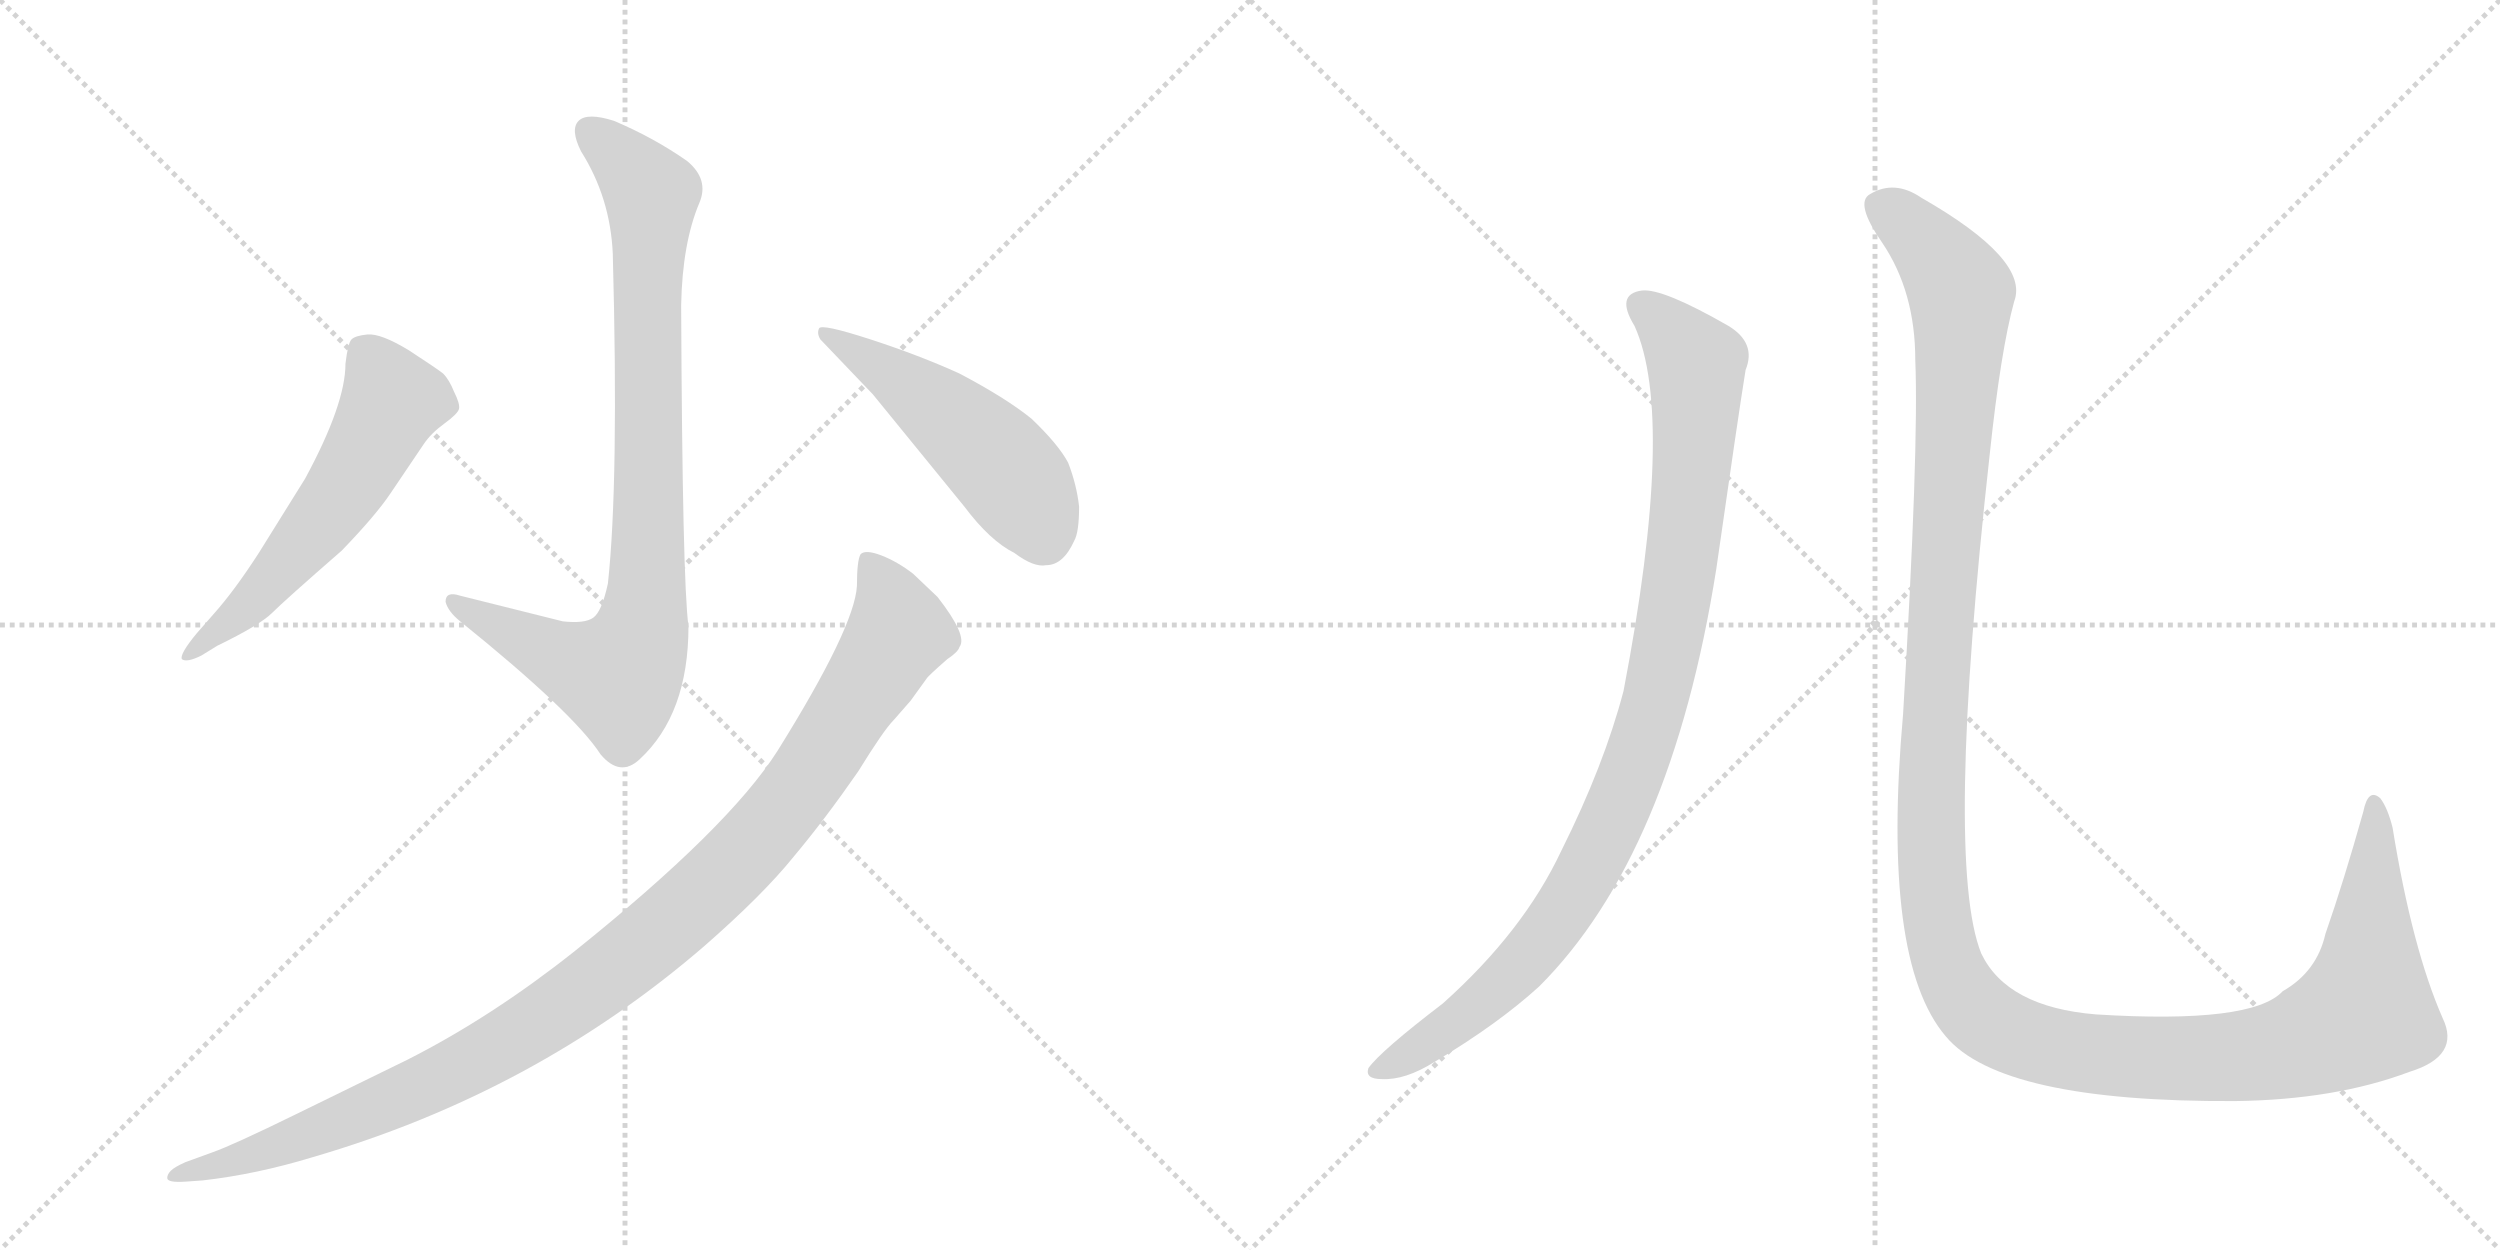 <svg version="1.1" viewBox="0 0 2048 1024" xmlns="http://www.w3.org/2000/svg">
  <g stroke="lightgray" stroke-dasharray="1,1" stroke-width="1" transform="scale(4, 4)">
    <line x1="0" y1="0" x2="256" y2="256"></line>
    <line x1="256" y1="0" x2="0" y2="256"></line>
    <line x1="128" y1="0" x2="128" y2="256"></line>
    <line x1="0" y1="128" x2="256" y2="128"></line>
    <line x1="256" y1="0" x2="512" y2="256"></line>
    <line x1="512" y1="0" x2="256" y2="256"></line>
    <line x1="384" y1="0" x2="384" y2="256"></line>
    <line x1="256" y1="128" x2="512" y2="128"></line>
  </g>
<g transform="scale(1, -1) translate(0, -850)">
   <style type="text/css">
    @keyframes keyframes0 {
      from {
       stroke: black;
       stroke-dashoffset: 874;
       stroke-width: 128;
       }
       74% {
       animation-timing-function: step-end;
       stroke: black;
       stroke-dashoffset: 0;
       stroke-width: 128;
       }
       to {
       stroke: black;
       stroke-width: 1024;
       }
       }
       #make-me-a-hanzi-animation-0 {
         animation: keyframes0 0.961s both;
         animation-delay: 0s;
         animation-timing-function: linear;
       }
    @keyframes keyframes1 {
      from {
       stroke: black;
       stroke-dashoffset: 577;
       stroke-width: 128;
       }
       65% {
       animation-timing-function: step-end;
       stroke: black;
       stroke-dashoffset: 0;
       stroke-width: 128;
       }
       to {
       stroke: black;
       stroke-width: 1024;
       }
       }
       #make-me-a-hanzi-animation-1 {
         animation: keyframes1 0.72s both;
         animation-delay: 0.961s;
         animation-timing-function: linear;
       }
    @keyframes keyframes2 {
      from {
       stroke: black;
       stroke-dashoffset: 505;
       stroke-width: 128;
       }
       62% {
       animation-timing-function: step-end;
       stroke: black;
       stroke-dashoffset: 0;
       stroke-width: 128;
       }
       to {
       stroke: black;
       stroke-width: 1024;
       }
       }
       #make-me-a-hanzi-animation-2 {
         animation: keyframes2 0.661s both;
         animation-delay: 1.681s;
         animation-timing-function: linear;
       }
    @keyframes keyframes3 {
      from {
       stroke: black;
       stroke-dashoffset: 1085;
       stroke-width: 128;
       }
       78% {
       animation-timing-function: step-end;
       stroke: black;
       stroke-dashoffset: 0;
       stroke-width: 128;
       }
       to {
       stroke: black;
       stroke-width: 1024;
       }
       }
       #make-me-a-hanzi-animation-3 {
         animation: keyframes3 1.133s both;
         animation-delay: 2.342s;
         animation-timing-function: linear;
       }
    @keyframes keyframes4 {
      from {
       stroke: black;
       stroke-dashoffset: 988;
       stroke-width: 128;
       }
       76% {
       animation-timing-function: step-end;
       stroke: black;
       stroke-dashoffset: 0;
       stroke-width: 128;
       }
       to {
       stroke: black;
       stroke-width: 1024;
       }
       }
       #make-me-a-hanzi-animation-4 {
         animation: keyframes4 1.054s both;
         animation-delay: 3.475s;
         animation-timing-function: linear;
       }
    @keyframes keyframes5 {
      from {
       stroke: black;
       stroke-dashoffset: 1451;
       stroke-width: 128;
       }
       83% {
       animation-timing-function: step-end;
       stroke: black;
       stroke-dashoffset: 0;
       stroke-width: 128;
       }
       to {
       stroke: black;
       stroke-width: 1024;
       }
       }
       #make-me-a-hanzi-animation-5 {
         animation: keyframes5 1.431s both;
         animation-delay: 4.529s;
         animation-timing-function: linear;
       }
</style>
<path d="M 498 372 Q 493 349 486 344 Q 479 339 461 341 L 377 362 Q 365 366 365 357 Q 367 349 377 341 Q 470 266 492 232 Q 508 213 524 228 Q 564 265 564 337 Q 559 374 558 600 Q 559 651 573 684 Q 581 703 563 718 Q 536 737 503 751 Q 481 758 474 751 Q 467 744 476 726 Q 500 688 502 642 Q 507 455 498 372 Z" fill="lightgray"></path> 
<path d="M 175 347 L 161 331 Q 147 314 149 310 Q 153 307 165 313 L 178 321 Q 213 338 223 348 Q 233 358 280 399 Q 308 428 320 446 L 347 486 Q 353 495 364 503 Q 375 511 376 515 Q 377 519 372 529 Q 368 539 363 544 Q 358 548 335 563 Q 312 577 301 576 Q 291 575 288 572 Q 285 569 283 552 Q 283 519 250 458 L 212 397 Q 192 366 175 347 Z" fill="lightgray"></path> 
<path d="M 715 527 L 790 435 Q 811 407 831 397 Q 847 385 857 387 Q 871 387 880 407 Q 884 414 884 435 Q 882 453 875 471 Q 867 486 845 507 Q 824 524 786 544 Q 753 559 713 572 Q 673 585 671 581 Q 669 577 672 572 L 715 527 Z" fill="lightgray"></path> 
<path d="M 152 -118 L 166 -117 Q 210 -112 256 -98 Q 438 -45 577 75 Q 625 117 650 148 Q 676 179 703 218 Q 724 252 732 260 L 746 276 L 759 294 Q 760 296 776 310 Q 785 316 786 320 Q 793 329 768 361 L 748 380 Q 735 390 722 395 Q 709 400 705 396 Q 702 391 702 370 Q 700 336 637 235 Q 597 172 471 71 Q 403 17 334 -18 L 242 -63 Q 191 -88 174 -94 L 152 -102 Q 143 -106 140 -109 Q 137 -112 137 -115 Q 137 -119 152 -118 Z" fill="lightgray"></path> 
<path d="M 1339 583 Q 1373 508 1330 284 Q 1314 223 1279 153 Q 1248 87 1182 28 Q 1131 -11 1121 -25 Q 1118 -34 1132 -34 Q 1151 -35 1175 -20 Q 1227 11 1261 42 Q 1369 150 1406 384 Q 1424 510 1430 547 Q 1439 569 1416 583 Q 1362 614 1345 612 Q 1323 609 1339 583 Z" fill="lightgray"></path> 
<path d="M 1569 555 Q 1572 483 1559 265 Q 1541 63 1594 1 Q 1639 -53 1831 -52 Q 1913 -51 1974 -28 Q 2016 -15 2001 16 Q 1976 73 1960 172 Q 1956 188 1950 196 Q 1940 205 1936 185 Q 1920 128 1905 85 Q 1898 54 1870 38 Q 1845 11 1717 19 Q 1644 25 1623 69 Q 1593 144 1630 478 Q 1639 563 1650 603 Q 1663 637 1574 688 Q 1552 703 1532 691 Q 1519 684 1542 651 Q 1569 611 1569 555 Z" fill="lightgray"></path> 
      <clipPath id="make-me-a-hanzi-clip-0">
      <path d="M 498 372 Q 493 349 486 344 Q 479 339 461 341 L 377 362 Q 365 366 365 357 Q 367 349 377 341 Q 470 266 492 232 Q 508 213 524 228 Q 564 265 564 337 Q 559 374 558 600 Q 559 651 573 684 Q 581 703 563 718 Q 536 737 503 751 Q 481 758 474 751 Q 467 744 476 726 Q 500 688 502 642 Q 507 455 498 372 Z" fill="lightgray"></path>
      </clipPath>
      <path clip-path="url(#make-me-a-hanzi-clip-0)" d="M 483 743 L 520 709 L 533 689 L 531 392 L 525 330 L 504 296 L 451 314 L 373 356 " fill="none" id="make-me-a-hanzi-animation-0" stroke-dasharray="746 1492" stroke-linecap="round"></path>

      <clipPath id="make-me-a-hanzi-clip-1">
      <path d="M 175 347 L 161 331 Q 147 314 149 310 Q 153 307 165 313 L 178 321 Q 213 338 223 348 Q 233 358 280 399 Q 308 428 320 446 L 347 486 Q 353 495 364 503 Q 375 511 376 515 Q 377 519 372 529 Q 368 539 363 544 Q 358 548 335 563 Q 312 577 301 576 Q 291 575 288 572 Q 285 569 283 552 Q 283 519 250 458 L 212 397 Q 192 366 175 347 Z" fill="lightgray"></path>
      </clipPath>
      <path clip-path="url(#make-me-a-hanzi-clip-1)" d="M 298 564 L 322 522 L 307 491 L 276 439 L 229 382 L 152 313 " fill="none" id="make-me-a-hanzi-animation-1" stroke-dasharray="449 898" stroke-linecap="round"></path>

      <clipPath id="make-me-a-hanzi-clip-2">
      <path d="M 715 527 L 790 435 Q 811 407 831 397 Q 847 385 857 387 Q 871 387 880 407 Q 884 414 884 435 Q 882 453 875 471 Q 867 486 845 507 Q 824 524 786 544 Q 753 559 713 572 Q 673 585 671 581 Q 669 577 672 572 L 715 527 Z" fill="lightgray"></path>
      </clipPath>
      <path clip-path="url(#make-me-a-hanzi-clip-2)" d="M 674 577 L 742 535 L 814 476 L 840 443 L 854 412 " fill="none" id="make-me-a-hanzi-animation-2" stroke-dasharray="377 754" stroke-linecap="round"></path>

      <clipPath id="make-me-a-hanzi-clip-3">
      <path d="M 152 -118 L 166 -117 Q 210 -112 256 -98 Q 438 -45 577 75 Q 625 117 650 148 Q 676 179 703 218 Q 724 252 732 260 L 746 276 L 759 294 Q 760 296 776 310 Q 785 316 786 320 Q 793 329 768 361 L 748 380 Q 735 390 722 395 Q 709 400 705 396 Q 702 391 702 370 Q 700 336 637 235 Q 597 172 471 71 Q 403 17 334 -18 L 242 -63 Q 191 -88 174 -94 L 152 -102 Q 143 -106 140 -109 Q 137 -112 137 -115 Q 137 -119 152 -118 Z" fill="lightgray"></path>
      </clipPath>
      <path clip-path="url(#make-me-a-hanzi-clip-3)" d="M 710 390 L 728 363 L 737 332 L 654 203 L 614 155 L 539 84 L 453 20 L 374 -27 L 229 -89 L 145 -115 " fill="none" id="make-me-a-hanzi-animation-3" stroke-dasharray="957 1914" stroke-linecap="round"></path>

      <clipPath id="make-me-a-hanzi-clip-4">
      <path d="M 1339 583 Q 1373 508 1330 284 Q 1314 223 1279 153 Q 1248 87 1182 28 Q 1131 -11 1121 -25 Q 1118 -34 1132 -34 Q 1151 -35 1175 -20 Q 1227 11 1261 42 Q 1369 150 1406 384 Q 1424 510 1430 547 Q 1439 569 1416 583 Q 1362 614 1345 612 Q 1323 609 1339 583 Z" fill="lightgray"></path>
      </clipPath>
      <path clip-path="url(#make-me-a-hanzi-clip-4)" d="M 1346 597 L 1375 573 L 1388 556 L 1390 541 L 1386 459 L 1370 342 L 1340 226 L 1306 147 L 1257 72 L 1211 27 L 1129 -27 " fill="none" id="make-me-a-hanzi-animation-4" stroke-dasharray="860 1720" stroke-linecap="round"></path>

      <clipPath id="make-me-a-hanzi-clip-5">
      <path d="M 1569 555 Q 1572 483 1559 265 Q 1541 63 1594 1 Q 1639 -53 1831 -52 Q 1913 -51 1974 -28 Q 2016 -15 2001 16 Q 1976 73 1960 172 Q 1956 188 1950 196 Q 1940 205 1936 185 Q 1920 128 1905 85 Q 1898 54 1870 38 Q 1845 11 1717 19 Q 1644 25 1623 69 Q 1593 144 1630 478 Q 1639 563 1650 603 Q 1663 637 1574 688 Q 1552 703 1532 691 Q 1519 684 1542 651 Q 1569 611 1569 555 Z" fill="lightgray"></path>
      </clipPath>
      <path clip-path="url(#make-me-a-hanzi-clip-5)" d="M 1542 680 L 1571 659 L 1607 608 L 1581 168 L 1591 75 L 1616 24 L 1653 0 L 1676 -7 L 1756 -17 L 1853 -13 L 1917 9 L 1937 20 L 1938 26 L 1947 161 L 1944 189 " fill="none" id="make-me-a-hanzi-animation-5" stroke-dasharray="1323 2646" stroke-linecap="round"></path>

</g>
</svg>
